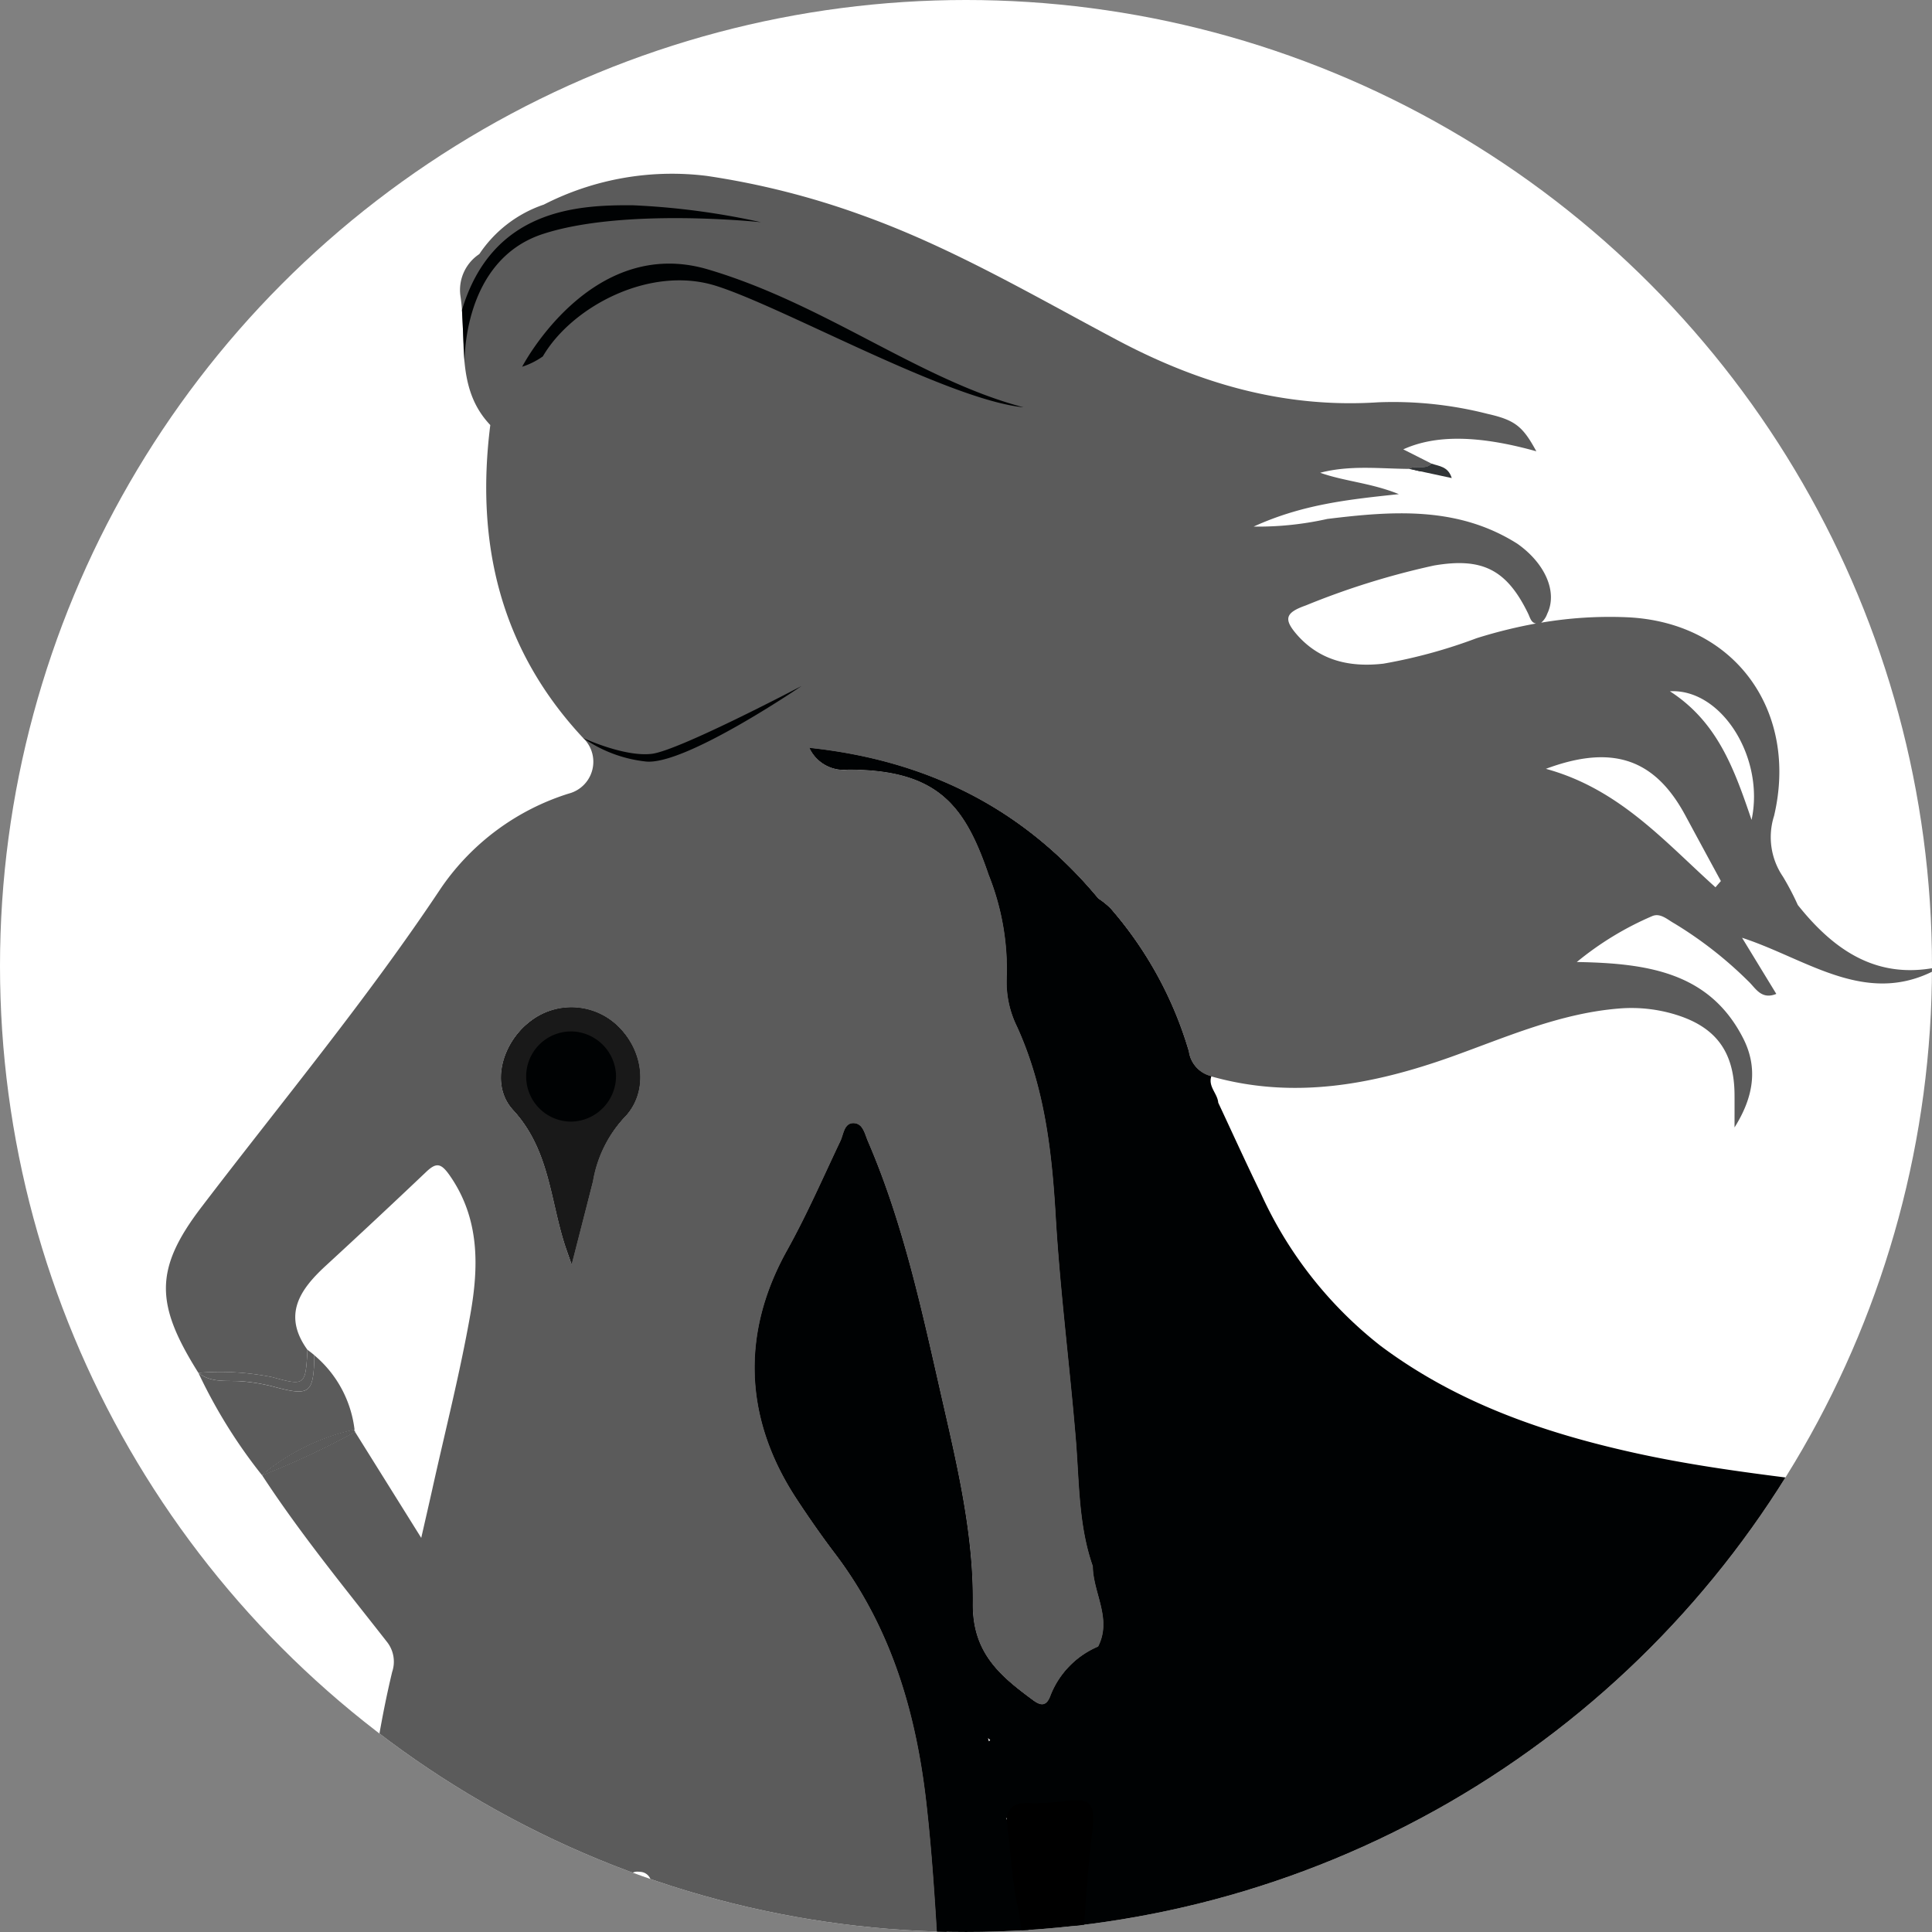 <svg id="Group_2284" data-name="Group 2284" xmlns="http://www.w3.org/2000/svg" xmlns:xlink="http://www.w3.org/1999/xlink" width="157.921" height="157.921" viewBox="0 0 157.921 157.921">
  <rect x="0" y="0" width="157.921" height="157.921" fill="#808080" stroke="none"/>
  <defs>
    <clipPath id="clip-path">
      <ellipse id="Ellipse_200" data-name="Ellipse 200" cx="78.96" cy="78.96" rx="78.96" ry="78.96" fill="none"/>
    </clipPath>
  </defs>
  <ellipse id="Ellipse_199" data-name="Ellipse 199" cx="78.96" cy="78.96" rx="78.96" ry="78.96" fill="#fff"/>
  <g id="Group_2283" data-name="Group 2283" transform="translate(0)" clip-path="url(#clip-path)">
    <g id="Group_2282" data-name="Group 2282" transform="translate(10.823 14.175)">
      <g id="Group_2281" data-name="Group 2281">
        <g id="Group_2280" data-name="Group 2280">
          <path id="Path_1847" data-name="Path 1847" d="M-11.2,126.415c.651.037,1.434.635,1.827-.43C-9.879,126.552-10.633,126.085-11.2,126.415ZM-53.384,301.482a44.685,44.685,0,0,0,3.322,5.589c.986,1.519,1.716,1.442,2.333-.235.678-1.848,1.2-3.755,1.738-5.65.095-.34.19-.678.287-1.018.008-.027.013-.053.021-.074a15.435,15.435,0,0,1,3.728-5.735.534.534,0,0,0,.063-.09.756.756,0,0,0,.069-.108c.111-.2.19-.406.293-.609-.124.142-.248.287-.372.427-2.239,1.326-3.3,3.538-4.369,5.758-.77,2.69-1.542,5.381-2.394,8.361C-50.475,305.745-51.272,303.132-53.384,301.482ZM-61.267,210.6c1,1.524,2.046,3.024,3.148,4.477,4.551,6.009,6.6,12.9,7.446,20.278.723,6.3.933,12.635,1.387,18.954.527,7.33.169,14.736,1.643,21.995.242,1.189-.475,2.494.443,3.6.045-.385.066-.77.076-1.147.066-2.592-.519-5.141-.625-7.717-.282-6.874-.662-13.75-1.039-20.618-.38-6.937-.506-13.927-2.136-20.74-1.321-5.537-3.3-10.789-6.887-15.319-1-1.263-1.835-2.658-2.8-3.942-3.733-4.965-3.525-10.52-2.563-16.208a2.464,2.464,0,0,1,.182-.633c1.941-4.155,4.8-7.831,6.1-12.73a11.307,11.307,0,0,1,2.373,4.72c3.486,11.451,6.446,23.023,7.124,35.043.208,3.636,2.716,5.321,5.35,6.971A1.342,1.342,0,0,0-40,226.973a11.922,11.922,0,0,1,3.093-3.486c.124-.105.243-.211.361-.322.084-.066.163-.14.242-.211,1.131-1.434.6-3,.343-4.54-.105-.612-.329-1.2-.453-1.806-.029-.163-.055-.329-.069-.5-.04-.156-.079-.308-.119-.466-1.078-4.345-1.107-8.817-1.563-13.236-.754-7.274-.741-14.644-1.985-21.839-1.113-6.441-3.059-12.724-4.358-19.166-.889-4.406-2.107-7.121-4.5-8.788a44.281,44.281,0,0,1,8.843,6.109c1.057.9,1.967,1.962,2.961,2.934.077.071.15.145.227.222a3.025,3.025,0,0,1,.227.229,30.2,30.2,0,0,1,6.869,11.641c.424,1.2.553,2.75,2.5,2.315a2.43,2.43,0,0,1-1.843-2.03,31.127,31.127,0,0,0-6.386-11.68,6.414,6.414,0,0,0-1.01-.815c-6.077-7.324-13.908-11.285-23.6-12.318a3.093,3.093,0,0,0,3.153,1.764c7.348-.005,9.56,2.927,11.5,8.619a20.771,20.771,0,0,1,1.474,8.353,8.211,8.211,0,0,0,.836,4.031c2.255,4.944,2.853,10.172,3.164,15.53.359,6.091,1.144,12.16,1.648,18.243.285,3.478.211,6.989,1.387,10.343.021,2.2,1.6,4.3.43,6.576a7.182,7.182,0,0,0-3.881,3.979c-.367,1.039-.92.8-1.474.388-2.66-1.964-4.938-3.847-4.9-7.876.063-5.584-1.237-11.113-2.486-16.579-1.637-7.182-3.156-14.4-6.088-21.206-.264-.614-.4-1.429-1.113-1.482-.815-.063-.849.87-1.11,1.426-1.429,3.008-2.745,6.038-4.382,8.983C-65.8,197.04-65.594,204.008-61.267,210.6Zm5.89-60.083c-.833-.111-1.729-.2-2.7-.269A20.782,20.782,0,0,1-55.377,150.522ZM-84.441,178.81c3.019,3.275,3.032,7.433,4.3,11.227.082.256.174.5.477,1.374.683-2.666,1.213-4.714,1.732-6.76a10.13,10.13,0,0,1,2.513-5.171c2.014-2.006,1.68-5.286-.3-7.343a5.463,5.463,0,0,0-7.375-.52C-85.337,173.36-86.32,176.772-84.441,178.81ZM-95.172,296.156c.293,1.255,1.091.414,1.432.2a27.477,27.477,0,0,1,12.368-4c.907-.074,1.505-.52,1.4-1.558-.069-.738.066-1.487,0-2.226v-.011a3.12,3.12,0,0,0-.177-.791c-.3,1.2.5,2.639-.3,3.6-.773.947-2.2.269-3.33.506a27.764,27.764,0,0,0-10.467,4.111C-94.528,296.187-94.787,296.538-95.172,296.156Zm-9.8-87.486a68.274,68.274,0,0,0,7.591-3.552c-.008-.058-.016-.116-.026-.169a.483.483,0,0,0-.047.013A17.838,17.838,0,0,0-104.972,208.67Z" transform="translate(115.567 -102.261)"/>
          <path id="Path_1848" data-name="Path 1848" d="M-128.334,145.452a21.621,21.621,0,0,1,6.038.353c2.7.744,2.716.678,2.879-2.231-2.056-2.85-.63-4.925,1.5-6.881q4.121-3.789,8.179-7.644c.836-.8,1.223-.762,1.935.251,2.478,3.538,2.391,7.464,1.7,11.369-.849,4.815-2.065,9.568-3.122,14.343-.269,1.21-.549,2.42-.894,3.931-1.956-3.135-3.688-5.906-5.418-8.675a68.275,68.275,0,0,1-7.591,3.552c3.111,4.762,6.716,9.159,10.214,13.631a2.606,2.606,0,0,1,.419,2.449c-3.6,15.068-2.584,30.282-1.46,45.5.572,7.754.743,15.509.606,23.279-.018.875.013,1.756.021,2.631.385.382.643.032.925-.163a27.764,27.764,0,0,1,10.467-4.111c1.126-.237,2.557.44,3.33-.506.8-.965,0-2.4.3-3.6-.846-5.426-1.276-10.889-1.619-16.366a15.481,15.481,0,0,1,.918-6.046,118.528,118.528,0,0,0,5.856-23.158c.069-.54-.053-1.239.9-1.12a.941.941,0,0,1,.933.994c.538,7.588,3.931,14.354,6.207,21.438,2.5,7.791,4.822,15.643,7.818,23.276a26.777,26.777,0,0,0,2.834,5.671,16.591,16.591,0,0,1,2.922,9.02c2.112,1.65,2.908,4.263,4.72,6.618.852-2.979,1.624-5.671,2.394-8.361,1.065-2.22,2.13-4.432,4.369-5.758.124-.14.248-.285.372-.427-2.175-4.427-4.49-8.8-5.671-13.645-.918-1.1-.2-2.41-.443-3.6-1.474-7.259-1.115-14.665-1.643-21.995-.454-6.32-.664-12.653-1.387-18.954-.844-7.375-2.895-14.27-7.446-20.278-1.1-1.453-2.149-2.953-3.148-4.477-4.327-6.6-4.532-13.565-.791-20.289,1.637-2.945,2.953-5.975,4.382-8.983.261-.556.3-1.489,1.11-1.426.714.053.849.867,1.113,1.482,2.932,6.81,4.451,14.024,6.088,21.206,1.25,5.466,2.55,10.995,2.486,16.579-.042,4.029,2.236,5.911,4.9,7.876.554.409,1.107.651,1.474-.388a7.182,7.182,0,0,1,3.881-3.979c1.168-2.275-.409-4.374-.43-6.576-1.176-3.354-1.1-6.866-1.387-10.343-.5-6.083-1.289-12.152-1.648-18.243-.311-5.358-.909-10.586-3.164-15.53a8.211,8.211,0,0,1-.836-4.031,20.771,20.771,0,0,0-1.474-8.353c-1.938-5.693-4.15-8.624-11.5-8.619a3.093,3.093,0,0,1-3.153-1.764c9.69,1.034,17.521,4.994,23.6,12.318a6.413,6.413,0,0,1,1.01.815,31.126,31.126,0,0,1,6.386,11.68,2.43,2.43,0,0,0,1.843,2.03c6.731,1.9,13.2.678,19.6-1.6,4.472-1.6,8.835-3.546,13.669-3.947a12.3,12.3,0,0,1,4.764.522c3.259,1.031,4.7,3.069,4.727,6.5.005.8,0,1.611,0,2.694,1.569-2.492,1.941-4.891.688-7.322-2.755-5.36-7.8-6.1-13.579-6.2A25.449,25.449,0,0,1-9.5,108.12c.672-.285,1.25.29,1.814.6a32.471,32.471,0,0,1,6.043,4.722c.58.533,1.041,1.545,2.288,1.036-.912-1.492-1.8-2.951-2.8-4.588,5.452,1.774,10.4,5.9,16.368,2.32-5.181,1.236-8.78-1.2-11.812-5a21.909,21.909,0,0,0-1.221-2.328,5.719,5.719,0,0,1-.72-4.949c2.007-8.479-3.108-15.87-12.073-16.244a33.339,33.339,0,0,0-6.963.446,1.656,1.656,0,0,0,.493-.723c.862-1.761-.145-4.111-2.434-5.727C-25.387,74.6-30.708,75-36.055,75.655a25.974,25.974,0,0,1-6.022.625c4.005-1.827,7.773-2.217,11.87-2.652-2.284-.925-4.422-1.036-6.431-1.748,2.423-.636,4.857-.335,7.277-.314.567-.33,1.321.137,1.827-.43-.762-.387-1.524-.77-2.312-1.168,2.655-1.21,6.188-1.152,10.876.158-1.1-2.02-1.716-2.547-3.984-3.059a31.209,31.209,0,0,0-8.93-.947c-7.623.5-14.581-1.505-21.272-5.047C-60,57.446-66.684,53.489-74.022,50.852a65.039,65.039,0,0,0-12.745-3.235A23.012,23.012,0,0,0-100.1,49.961a10.308,10.308,0,0,0-5.271,4.044,3.52,3.52,0,0,0-1.55,3.375c.553,3.583-.446,7.562,2.447,10.6-1.215,9.637.8,18.306,7.583,25.573a2.686,2.686,0,0,1-1.173,4.551,19.847,19.847,0,0,0-10.422,7.7c-6.041,9.088-13.007,17.465-19.609,26.118C-131.975,137.007-131.846,139.867-128.334,145.452ZM-8.054,89.74c4.242-.224,7.765,5.458,6.676,10.515C-2.788,96.118-4.141,92.265-8.054,89.74Zm-10.135,6.341c5.492-2.046,8.925-.772,11.39,3.794q1.451,2.689,2.913,5.379c-.15.171-.3.34-.44.511C-8.468,102.05-12.178,97.724-18.189,96.081ZM-37.811,82.724a63.36,63.36,0,0,1,10.475-3.262c3.934-.672,5.941.314,7.7,3.939.153.316.235.743.643.8a40.319,40.319,0,0,0-4.854,1.2,42.23,42.23,0,0,1-7.62,2.083c-2.681.309-5.133-.208-7.011-2.3C-39.664,83.847-39.506,83.322-37.811,82.724Zm-63.448,34.044a5.463,5.463,0,0,1,7.375.52c1.983,2.056,2.318,5.336.3,7.343a10.13,10.13,0,0,0-2.513,5.171c-.519,2.046-1.05,4.095-1.732,6.76-.3-.87-.4-1.118-.477-1.374-1.265-3.794-1.279-7.952-4.3-11.227C-104.481,121.922-103.5,118.51-101.259,116.768Z" transform="translate(133.727 -47.412)" fill="#5b5b5b"/>
          <path id="Path_1849" data-name="Path 1849" d="M31.843,264.333c1,1.523,2.047,3.024,3.147,4.476,4.551,6.008,6.6,12.9,7.447,20.277.722,6.3.933,12.637,1.386,18.957.528,7.328.167,14.736,1.642,21.994.242,1.188-.475,2.5.444,3.6a1.97,1.97,0,0,1,.075-1.149c.2-.379.687-.357,1.51.057,2.073,1.048,4.194,1.989,6.3,2.98,4.283,2.566,8.425,5.4,13.222,7h0c4.9,2.272,9.9,1.68,14.791.178,7.085-2.178,12.57-6.372,15.786-13.295,1.877-4.039,3.668-8.122,5.9-12,4.055-7.033,9.894-9.98,18.014-8.687a99.314,99.314,0,0,0,16.2,1.3c7.718-.044,14.321-2.594,19.7-8.211,2.686-2.806,5.432-5.555,8.171-8.309,4.064-4.087,8.58-7.429,14.416-8.762-2.294-.247-4.6-.417-6.881-.756-8.492-1.261-16.163-4.261-22.833-9.924-6.793-5.767-15.149-8.082-23.761-9.58-8.732-1.518-17.618-2-26.29-3.93-7.428-1.65-14.5-4.114-20.676-8.738a33.234,33.234,0,0,1-9.791-12.49c-1.19-2.441-2.312-4.916-3.465-7.376h0c-.058-.752-.845-1.316-.563-2.156a2.431,2.431,0,0,1-1.844-2.029A31.133,31.133,0,0,0,57.5,216.085a6.318,6.318,0,0,0-1.008-.814c-6.078-7.324-13.908-11.285-23.6-12.32a3.1,3.1,0,0,0,3.156,1.765c7.346,0,9.56,2.927,11.5,8.618a20.779,20.779,0,0,1,1.474,8.354,8.224,8.224,0,0,0,.836,4.032c2.253,4.943,2.852,10.172,3.165,15.528.357,6.091,1.144,12.161,1.646,18.244.286,3.477.211,6.989,1.386,10.343.022,2.2,1.6,4.3.431,6.576a7.188,7.188,0,0,0-3.882,3.979c-.365,1.039-.92.8-1.474.387-2.659-1.963-4.938-3.847-4.894-7.874.062-5.585-1.237-11.114-2.487-16.58-1.637-7.183-3.156-14.4-6.087-21.206-.264-.616-.4-1.431-1.114-1.483-.814-.062-.85.871-1.109,1.426-1.43,3.011-2.746,6.039-4.384,8.983C27.309,250.768,27.516,257.735,31.843,264.333Zm15.819,19.718a.758.758,0,0,0-.11.1c-.022-.088-.049-.181-.075-.273Q47.569,283.972,47.661,284.051Zm1.29,6.338a.82.82,0,0,0,.062.057,1.39,1.39,0,0,0,.189.145,7.943,7.943,0,0,1,3.614-.775c2.372-.136,2.469.04,2.337,2.372-.268,4.749-.96,9.494-.621,14.247.247,3.438.312,6.871.423,10.313a21.432,21.432,0,0,1-1.752,9.194,10.377,10.377,0,0,0-.929,2.808c-.546-1.237-.159-2.5.163-3.75a16.855,16.855,0,0,0,.691-6.281,5.971,5.971,0,0,0-.321-1.5c-.233-.594-.4-1.373-1.25-1.285-.779.079-.964.805-1.14,1.444-.357,1.294.431,2.8-.665,3.957-.211.009-.365-.066-.365-.216-.075-5.673-.836-11.4,1.188-16.923a6.089,6.089,0,0,0,.4-2.808c-.449-3.658-.295-7.43-1.972-10.867C48.986,290.482,48.969,290.433,48.951,290.389Z" transform="translate(22.458 -155.988)" fill="#000203"/>
          <path id="Path_1850" data-name="Path 1850" d="M-120.5,745.686c-.314,3.278-.7,6.55-.924,9.834a10.931,10.931,0,0,1-4.943,8.627c-3.611,2.505-7.3,4.9-10.9,7.416-1.253.878-3.3,1.661-2.685,3.522.634,1.916,2.7,1.24,4.251,1.129a40.008,40.008,0,0,0,11.786-2.455,16.083,16.083,0,0,1,8.66-.52c4.752.775,6.963-1.379,5.785-6.052a93.5,93.5,0,0,1-2.826-14.856,46.91,46.91,0,0,1,2.78-19.83c.452-1.1-.328-1.167-.976-.964a72.7,72.7,0,0,0-8.351,2.713,2.6,2.6,0,0,0-1.48,2.684C-120.363,739.852-120.059,742.778-120.5,745.686Z" transform="translate(140.063 -524.913)"/>
          <path id="Path_1851" data-name="Path 1851" d="M79.628,750.529c.018,1.791.634,2.914,2.491,3.16.295-.018.59-.04.885-.057a5.937,5.937,0,0,0,1.642-4.8c-.123-5.709.475-11.391.739-17.082.295-6.417.576-12.835.986-19.247.458-7.222.713-14.459,1.2-21.681.185-2.755.621-5.572-.528-8.257-.027-.062-.053-.119-.079-.181-2.24,1.325-3.306,3.539-4.371,5.757a1.36,1.36,0,0,1,.335,1.008c-.018.145-.04.295-.053.44-1.034,8.028-.951,16.127-1.567,24.177-.365,4.78.132,9.635-1.1,14.348q.092.357.159.713v.018a9.97,9.97,0,0,1,.167,1.184,49.616,49.616,0,0,1-.229,6.756C80.116,741.369,79.579,745.933,79.628,750.529Z" transform="translate(-13.294 -490.666)" fill="#161616"/>
          <path id="Path_1852" data-name="Path 1852" d="M90.815,752.644c1.84-.858,2.527-2.57,3.182-4.3-.07-5.066.392-10.11.6-15.167a2.135,2.135,0,0,1,.537-1.162q-.429-2.859-.867-5.722a23.983,23.983,0,0,1-.009-6.153,117.534,117.534,0,0,1,2.958-14.952c1.958-8.288,1.756-16.408-2.078-24.212-.123.141-.246.286-.37.427,0,.1,0,.194.009.29.238,8.015-.739,15.986-.982,23.983-.172,5.748-.524,11.5-.858,17.249-.519,9.023-1.29,18.033-1.219,27.082C91.731,751.06,90.881,751.689,90.815,752.644Z" transform="translate(-21.105 -489.679)" fill="#060606"/>
          <path id="Path_1853" data-name="Path 1853" d="M65.888,703.2c.361,9.071,2.025,17.98,3.275,26.945a88.576,88.576,0,0,1,1.25,13.512,1.794,1.794,0,0,0,.533-.312c.585-.533.163-1.245-.11-1.932,1.268-2.24,1.246-4.683,1.281-7.17.154-9.881,1.316-19.718,1.285-29.6,0-.915,1.109-2.011.189-2.826a2.322,2.322,0,0,0-.59-.357c-.77,2.689-1.54,5.383-2.394,8.363C68.8,707.461,68,704.847,65.888,703.2Z" transform="translate(-3.704 -503.976)" fill="#29292b"/>
          <path id="Path_1854" data-name="Path 1854" d="M-74.224,678.6c.8.63,1.5.049,2.236-.18,3.939-1.219,7.781-2.782,11.928-3.235,1.413-4.1,2.333-8.244,1.479-12.561v-.009c-.053-.264-.11-.528-.176-.792-.3,1.206.5,2.641-.3,3.6-.775.947-2.205.269-3.332.506a27.778,27.778,0,0,0-10.467,4.111c-.282.194-.541.546-.924.163C-74.677,672.961-74.2,675.792-74.224,678.6Z" transform="translate(94.176 -476.307)" fill="#2c2c2e"/>
          <path id="Path_1855" data-name="Path 1855" d="M-60.763,704.217c-.2-1.268-1.011-.7-1.652-.519a129.308,129.308,0,0,0-12.512,3.933c-.286,6.159-.476,12.32-.387,18.486.9-2.468.446-5.039.377-7.537a3.421,3.421,0,0,1,2.853-3.91c2.3-.663,4.579-1.426,6.85-2.2.557-.189.81-.106.9.459C-62.952,710.1-61.3,707.39-60.763,704.217Z" transform="translate(94.879 -505.344)" fill="#151516"/>
          <path id="Path_1856" data-name="Path 1856" d="M71.57,833.783c-.186.74.2,1.586-.419,2.246-.861,2.834-1.97,5.568-3.055,8.324a13.965,13.965,0,0,0,.959,12.984,3.79,3.79,0,0,0,4.211,2.035c-1.5-.6-1.877-1.687-1.791-3.26.365-6.692.632-13.391.891-20.089C72.4,835.224,72.768,834.194,71.57,833.783Z" transform="translate(-4.44 -596.351)" fill="#272728"/>
          <path id="Path_1857" data-name="Path 1857" d="M-122.2,368.791a42.462,42.462,0,0,0,5.2,8.369,17.838,17.838,0,0,1,7.517-3.707.492.492,0,0,1,.047-.013,9.379,9.379,0,0,0-3.29-6.088v.134c-.005.1-.005.187-.005.277-.087,2.7-.459,2.916-3.143,2.21a14.761,14.761,0,0,0-2.992-.5C-120.01,369.421-121.207,369.592-122.2,368.791Z" transform="translate(127.594 -270.751)" fill="#5b5b5b"/>
          <path id="Path_1858" data-name="Path 1858" d="M-97.455,387.527a17.838,17.838,0,0,0-7.517,3.707,68.277,68.277,0,0,0,7.591-3.552c-.008-.058-.016-.116-.026-.169A.466.466,0,0,0-97.455,387.527Z" transform="translate(115.567 -284.826)" fill="#5b5b5b"/>
          <path id="Path_1859" data-name="Path 1859" d="M-122.2,367.778c.994.8,2.191.63,3.335.678a14.767,14.767,0,0,1,2.992.5c2.684.707,3.056.493,3.143-2.21,0-.09,0-.182.005-.277v-.134c-.177-.153-.367-.3-.559-.438-.163,2.908-.182,2.974-2.879,2.231A21.619,21.619,0,0,0-122.2,367.778Z" transform="translate(127.594 -269.738)" fill="#5b5b5b"/>
          <path id="Path_1860" data-name="Path 1860" d="M100.614,850.017c-1.046.123-1.21.84-1.256,1.731-.219,4.22-.5,8.438-.695,12.659a2.143,2.143,0,0,0,.81,1.938c2.676-4.255,3.786-8.7,1.792-13.588A17.7,17.7,0,0,1,100.614,850.017Z" transform="translate(-26.581 -607.683)" fill="#060606"/>
          <path id="Path_1861" data-name="Path 1861" d="M101.134,810.676a10.1,10.1,0,0,0,.008,6.153Q101.138,813.752,101.134,810.676Z" transform="translate(-27.976 -580.221)" fill="#161616"/>
          <path id="Path_1862" data-name="Path 1862" d="M205.6,126.414c1.109.238,2.214.476,3.473.748-.295-.964-1.047-.964-1.646-1.18C206.918,126.551,206.166,126.084,205.6,126.414Z" transform="translate(-101.231 -102.26)" fill="#323537"/>
          <path id="Path_1863" data-name="Path 1863" d="M-80.028,387.514a.466.466,0,0,0-.047.013c.026.053.053.1.074.155C-80.009,387.625-80.017,387.567-80.028,387.514Z" transform="translate(98.187 -284.826)" fill="#f5f5f5"/>
          <path id="Path_1864" data-name="Path 1864" d="M-39.264,281.559c3.019,3.275,3.033,7.434,4.3,11.228.084.255.176.5.48,1.373.682-2.667,1.21-4.714,1.73-6.761a10.173,10.173,0,0,1,2.513-5.172c2.016-2.007,1.681-5.286-.3-7.342a5.457,5.457,0,0,0-7.372-.519C-40.162,276.11-41.143,279.521-39.264,281.559Z" transform="translate(70.391 -205.01)" fill="#191919"/>
          <path id="Path_1865" data-name="Path 1865" d="M95.383,489.365c.3,2.447.424,4.93.941,7.33a14.728,14.728,0,0,1-.514,7.911c-1.715,5.267-.538,10.727-.852,16.092-.026.435-.011.927.513,1.09a.91.91,0,0,0,1.091-.52c.6-1.078,1.424-2.167.888-3.469-.431-1.048.044-1.812.47-3.009a9.493,9.493,0,0,1,.743,6.7c-.305,1.568-.787,3.1-1.047,4.676-.151.912-.244,2.027,1.293,1.908,3.736-6.586,3.446-13.709,2.793-20.882-.059-.652-.143-1.306-.148-1.959a121.894,121.894,0,0,1,.85-15.032c.26-2.238-.263-2.657-2.523-2.29a18.192,18.192,0,0,1-2.84.12C96.113,488.038,95.475,488.346,95.383,489.365Z" transform="translate(-23.923 -354.829)"/>
          <path id="Path_1866" data-name="Path 1866" d="M-33.461,283.48a3.684,3.684,0,0,0,3.66,3.584,3.729,3.729,0,0,0,3.682-3.794,3.716,3.716,0,0,0-3.674-3.579A3.674,3.674,0,0,0-33.461,283.48Z" transform="translate(65.649 -209.558)" fill="#000203"/>
        </g>
        <path id="Path_1867" data-name="Path 1867" d="M-18.066,190.42a11.028,11.028,0,0,0,5.088,1.922c3.164.4,12.776-6.169,12.776-6.169s-9.988,5.263-12.234,5.544S-18.066,190.42-18.066,190.42Z" transform="translate(54.901 -144.276)" fill="#000203"/>
        <path id="Path_1868" data-name="Path 1868" d="M-34.549,80.259s5.6-10.788,15.187-7.955,17.3,9.04,25.794,11.27c-6.147-.6-19.792-8.275-25.191-9.944s-11.752,1.748-14.1,5.785A6.24,6.24,0,0,1-34.549,80.259Z" transform="translate(66.407 -64.457)" fill="#000203"/>
        <path id="Path_1869" data-name="Path 1869" d="M-50.631,68.907s-.236-8.357,6.393-10.527,17.839-.964,17.839-.964A60.762,60.762,0,0,0-36.885,56.03c-4.46-.03-11.468.273-13.961,8.559Z" transform="translate(77.784 -53.427)" fill="#000203"/>
      </g>
    </g>
  </g>
</svg>
